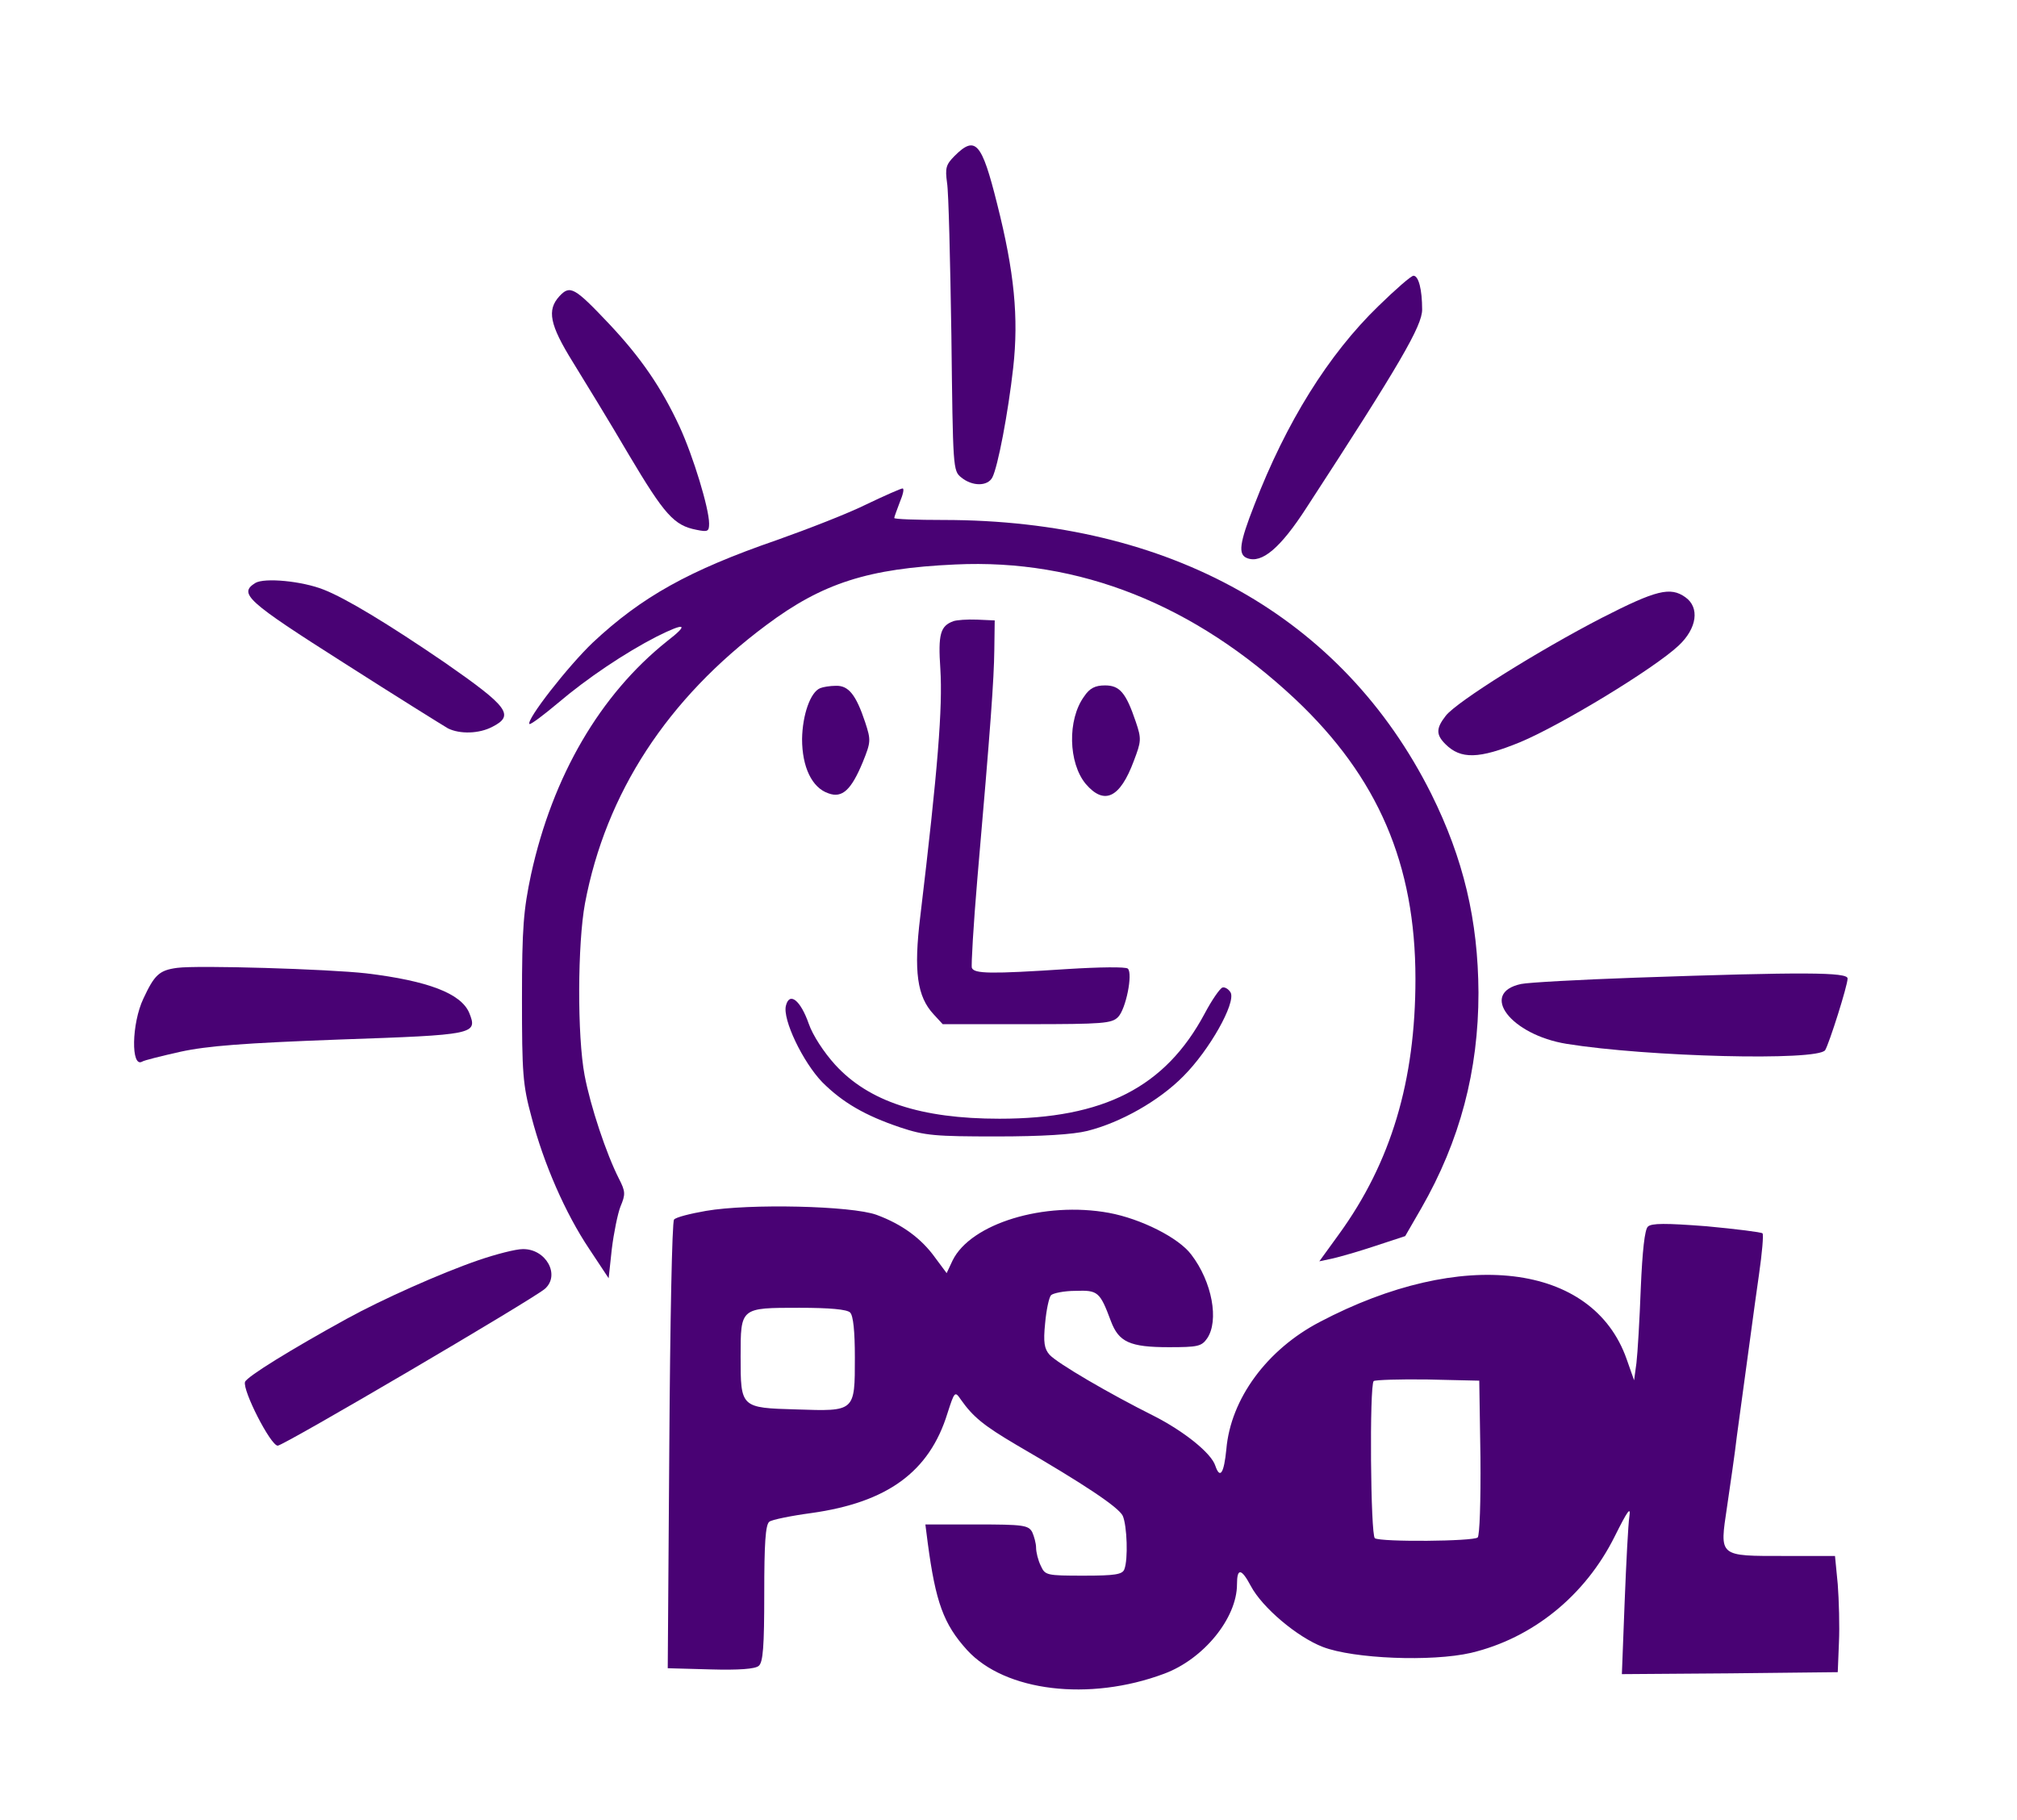 <?xml version="1.0" encoding="UTF-8" standalone="no"?><svg xmlns="http://www.w3.org/2000/svg" xmlns:xlink="http://www.w3.org/1999/xlink" fill="#490274" height="462" version="1" viewBox="0 0 512 462" width="512"><g><path d="M2423 4224 c-22 -22 -24 -31 -19 -68 4 -23 8 -197 11 -386 4 -340 4 -345 25 -362 28 -23 67 -23 79 0 14 27 40 163 53 279 14 127 3 242 -41 416 -39 156 -55 174 -108 121z" transform="matrix(.1 0 0 -.1 0 462)"/><path d="M3499 3843 c-127 -123 -234 -295 -315 -505 -38 -97 -42 -126 -18 -135 37 -14 84 25 151 129 237 364 293 461 293 502 0 51 -9 86 -22 86 -6 0 -46 -35 -89 -77z" transform="matrix(.1 0 0 -.1 0 462)"/><path d="M1420 3868 c-32 -35 -25 -72 34 -167 29 -47 94 -153 142 -235 91 -153 115 -180 172 -191 29 -6 32 -4 32 16 0 38 -40 170 -75 246 -46 99 -98 175 -179 261 -88 93 -99 99 -126 70z" transform="matrix(.1 0 0 -.1 0 462)"/><path d="M2200 3340 c-46 -23 -149 -63 -228 -91 -223 -77 -343 -144 -467 -260 -63 -60 -170 -197 -161 -207 3 -2 35 22 72 53 74 63 171 128 251 169 74 37 83 32 26 -12 -169 -135 -290 -341 -345 -592 -19 -90 -23 -134 -23 -315 0 -189 2 -219 24 -300 31 -119 86 -245 147 -336 l49 -74 8 74 c5 41 15 90 22 108 13 31 13 38 -4 71 -32 63 -72 183 -87 262 -19 100 -18 335 1 437 53 280 209 519 460 706 143 107 259 144 480 154 315 15 607 -102 863 -342 210 -198 305 -419 305 -710 0 -259 -62 -466 -194 -648 l-50 -69 33 7 c18 4 67 18 109 32 l76 25 41 71 c98 171 145 349 145 547 -1 184 -38 340 -120 505 -225 449 -663 695 -1238 695 -69 0 -125 2 -125 5 0 3 7 21 14 40 8 19 12 35 7 35 -4 0 -45 -18 -91 -40z" transform="matrix(.1 0 0 -.1 0 462)"/><path d="M648 3140 c-43 -27 -22 -46 225 -203 133 -85 252 -159 264 -166 30 -15 79 -14 113 4 57 29 40 51 -121 163 -145 99 -251 163 -307 185 -55 22 -151 31 -174 17z" transform="matrix(.1 0 0 -.1 0 462)"/><path d="M4067 3052 c-159 -82 -369 -213 -397 -249 -25 -32 -25 -48 -1 -72 39 -39 85 -38 190 5 103 43 339 186 402 245 47 44 54 97 17 123 -38 27 -74 18 -211 -52z" transform="matrix(.1 0 0 -.1 0 462)"/><path d="M2420 3043 c-33 -12 -39 -33 -33 -121 6 -98 -6 -253 -51 -629 -17 -139 -8 -203 34 -248 l23 -25 214 0 c194 0 215 2 231 18 20 20 38 110 25 123 -5 5 -73 4 -153 -1 -197 -13 -237 -12 -243 3 -2 6 4 109 14 227 34 391 42 504 43 580 l1 75 -45 2 c-25 1 -52 -1 -60 -4z" transform="matrix(.1 0 0 -.1 0 462)"/><path d="M2082 2873 c-25 -10 -45 -68 -46 -129 0 -71 25 -124 67 -138 35 -13 58 9 87 79 21 52 21 56 6 102 -23 69 -42 93 -74 92 -15 0 -33 -3 -40 -6z" transform="matrix(.1 0 0 -.1 0 462)"/><path d="M2752 2852 c-43 -59 -40 -169 4 -222 47 -55 87 -36 122 58 19 50 20 56 5 100 -25 74 -41 92 -78 92 -25 0 -39 -7 -53 -28z" transform="matrix(.1 0 0 -.1 0 462)"/><path d="M450 2163 c-46 -6 -58 -18 -86 -78 -30 -63 -32 -177 -3 -160 4 3 48 14 97 25 69 15 162 22 403 31 346 12 352 13 330 68 -21 49 -104 81 -261 100 -97 11 -428 21 -480 14z" transform="matrix(.1 0 0 -.1 0 462)"/><path d="M4150 2138 c-140 -5 -270 -12 -289 -16 -107 -23 -26 -129 116 -152 205 -33 637 -44 656 -16 10 16 57 164 57 182 0 16 -109 17 -540 2z" transform="matrix(.1 0 0 -.1 0 462)"/><path d="M3103 2113 c-7 -3 -27 -32 -45 -66 -100 -187 -256 -267 -521 -267 -200 0 -332 44 -417 137 -29 32 -57 75 -67 104 -21 60 -49 82 -58 46 -9 -35 43 -143 92 -194 52 -52 109 -85 198 -115 63 -21 89 -23 245 -23 115 0 194 5 230 14 84 21 182 76 244 139 66 66 133 185 120 212 -5 9 -15 15 -21 13z" transform="matrix(.1 0 0 -.1 0 462)"/><path d="M1792 1546 c-40 -7 -76 -16 -81 -22 -5 -5 -10 -263 -12 -574 l-4 -565 109 -3 c71 -2 113 1 122 9 11 9 14 49 14 184 0 126 3 175 13 182 6 5 55 15 107 22 192 27 299 104 345 253 18 56 19 57 34 35 31 -44 58 -66 141 -115 174 -101 259 -158 270 -180 11 -25 14 -111 4 -136 -5 -13 -24 -16 -103 -16 -95 0 -98 1 -109 25 -7 14 -12 35 -12 46 0 11 -5 29 -10 40 -10 17 -22 19 -141 19 l-130 0 6 -47 c20 -150 40 -206 100 -272 96 -105 310 -131 500 -60 100 37 185 141 185 227 0 42 11 41 35 -4 29 -55 118 -130 183 -155 78 -30 276 -38 376 -15 156 37 290 145 365 296 33 66 41 77 37 50 -3 -19 -8 -117 -12 -218 l-7 -182 274 2 274 3 3 75 c2 41 0 108 -3 148 l-7 72 -127 0 c-170 0 -166 -3 -147 125 8 55 20 136 25 180 31 225 43 319 56 409 8 55 12 102 9 105 -3 3 -67 11 -142 18 -104 8 -140 8 -149 -1 -8 -7 -14 -62 -18 -156 -3 -80 -8 -165 -11 -190 l-6 -44 -19 54 c-86 244 -418 284 -779 94 -134 -70 -226 -195 -237 -323 -6 -61 -16 -77 -28 -42 -10 32 -80 88 -157 127 -112 56 -244 133 -264 155 -13 15 -16 31 -11 80 3 34 10 66 15 71 5 5 33 11 62 11 57 2 62 -2 90 -77 20 -53 48 -66 147 -66 73 0 83 2 97 22 31 45 13 144 -40 213 -32 43 -128 91 -209 106 -164 30 -351 -27 -397 -121 l-15 -32 -29 39 c-35 49 -84 85 -149 109 -63 23 -323 29 -433 10z m366 -258 c8 -8 12 -48 12 -114 0 -138 1 -137 -148 -132 -142 4 -142 4 -142 134 0 125 -1 124 149 124 78 0 121 -4 129 -12z m1600 -367 c1 -113 -2 -199 -7 -204 -10 -10 -245 -12 -261 -2 -11 7 -14 388 -3 399 4 3 66 5 137 4 l131 -3 3 -194z" transform="matrix(.1 0 0 -.1 0 462)"/><path d="M1215 1421 c-96 -33 -246 -100 -335 -149 -140 -77 -252 -146 -258 -160 -7 -21 65 -162 83 -162 15 0 645 370 678 398 40 35 3 102 -56 101 -18 0 -68 -13 -112 -28z" transform="matrix(.1 0 0 -.1 0 462)"/></g></svg>